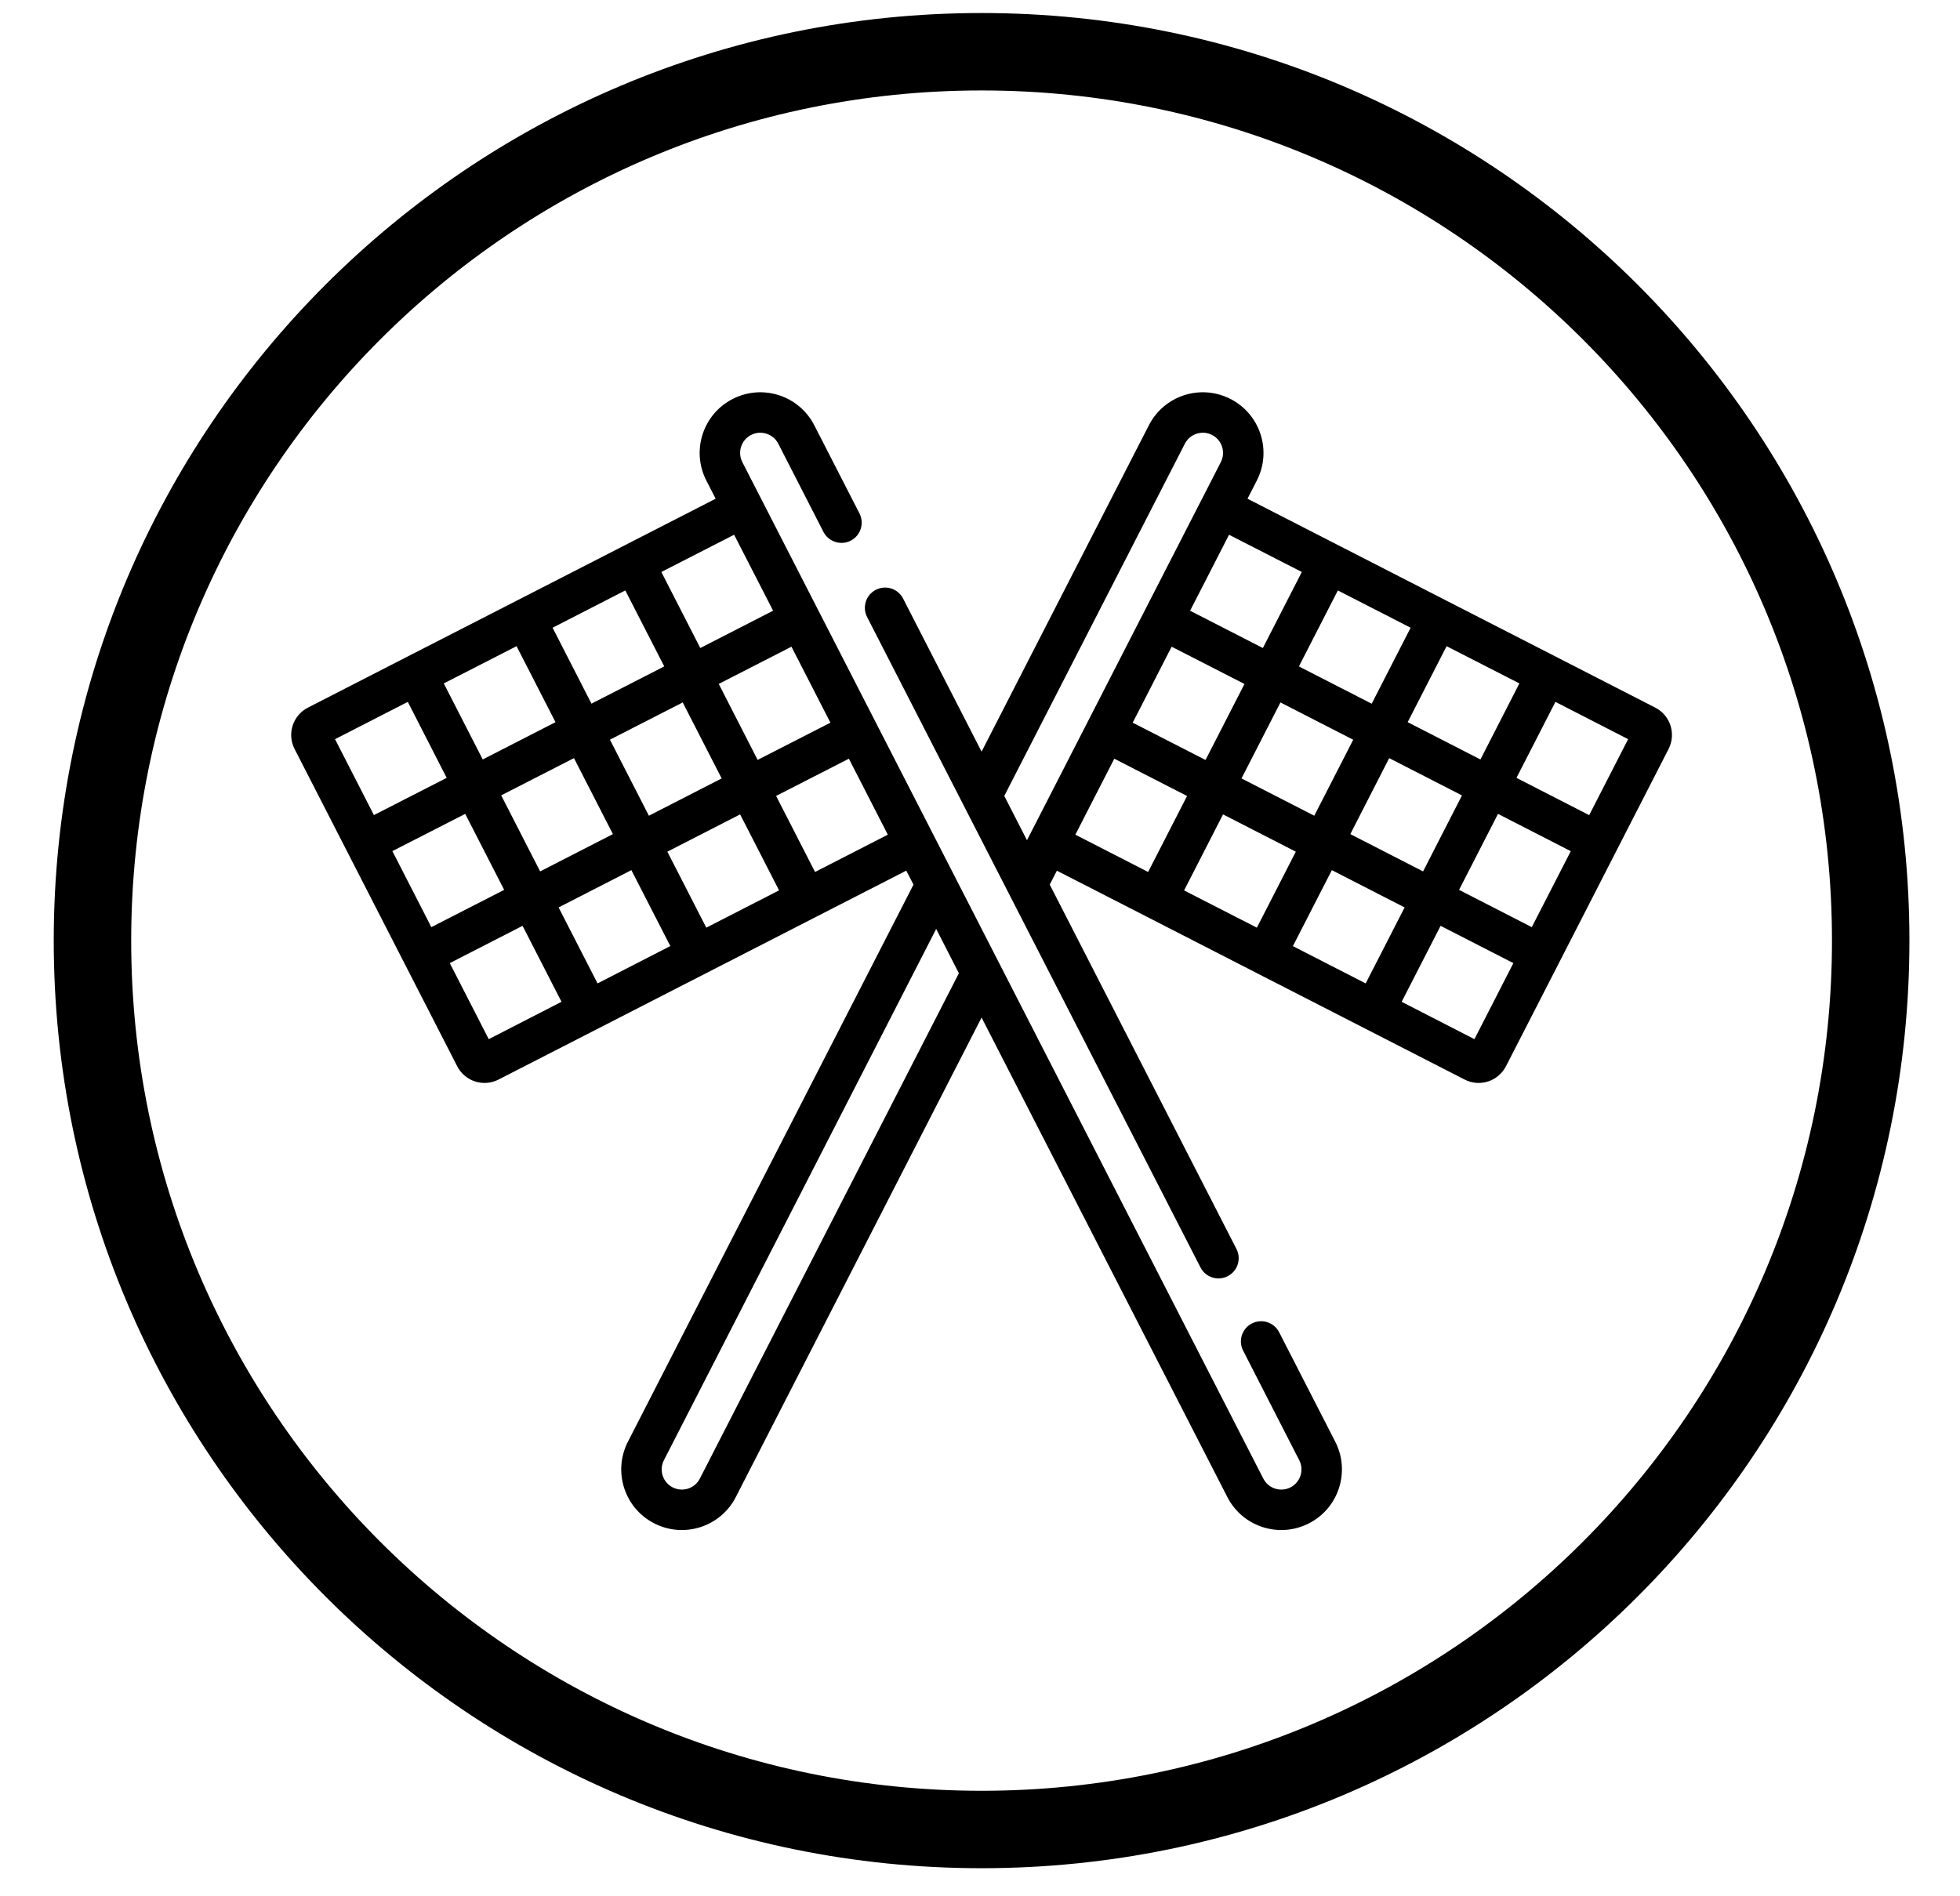 <?xml version="1.0" encoding="UTF-8"?>
<svg viewBox="0 0 31 30" version="1.1" xmlns="http://www.w3.org/2000/svg" xmlns:xlink="http://www.w3.org/1999/xlink">
    <title>reset-outlined</title>
    <g id="SAM" stroke="none" stroke-width="1" fill="none" fill-rule="evenodd">
        <path d="M15.525,0.206 C23.63,0.206 30.2,6.776 30.2,14.881 C30.2,22.986 23.63,29.556 15.525,29.556 C7.421,29.556 0.85,22.985 0.85,14.881 C0.85,6.776 7.42,0.206 15.525,0.206 Z M15.525,1.431 C8.097,1.431 2.075,7.453 2.075,14.881 C2.075,22.309 8.097,28.331 15.525,28.331 C22.953,28.331 28.975,22.309 28.975,14.881 C28.975,7.453 22.953,1.431 15.525,1.431 Z M12.879,6.728 L13.594,8.123 C13.674,8.28 13.612,8.473 13.455,8.554 C13.298,8.634 13.105,8.572 13.024,8.415 L12.31,7.02 C12.229,6.863 12.037,6.801 11.88,6.881 C11.723,6.961 11.661,7.154 11.741,7.311 L13.897,11.518 L14.722,13.127 L19.981,23.392 C20.061,23.549 20.254,23.611 20.411,23.531 C20.568,23.45 20.63,23.258 20.549,23.101 L19.662,21.368 C19.581,21.211 19.643,21.018 19.8,20.938 C19.958,20.857 20.15,20.919 20.231,21.076 L21.119,22.809 C21.36,23.281 21.174,23.859 20.703,24.1 C20.231,24.342 19.653,24.155 19.412,23.684 L15.525,16.098 L11.638,23.684 C11.397,24.155 10.819,24.342 10.347,24.1 C9.876,23.859 9.69,23.281 9.931,22.809 L14.448,13.995 L14.334,13.774 L10.718,15.627 L9.515,16.244 L7.885,17.079 C7.646,17.202 7.353,17.107 7.231,16.868 L4.659,11.849 C4.537,11.61 4.631,11.317 4.87,11.195 L6.438,10.391 L8.164,9.507 L9.879,8.628 L11.319,7.89 L11.172,7.603 C10.93,7.131 11.117,6.553 11.588,6.312 C12.059,6.07 12.637,6.256 12.879,6.728 Z M14.807,14.696 L10.501,23.101 C10.42,23.258 10.482,23.45 10.639,23.531 C10.796,23.611 10.989,23.549 11.069,23.392 L15.166,15.397 L14.807,14.696 Z M19.462,6.312 C19.933,6.553 20.12,7.131 19.878,7.603 L19.731,7.89 L21.167,8.626 L22.886,9.507 L24.608,10.389 L26.18,11.195 C26.419,11.317 26.513,11.61 26.391,11.849 L25.559,13.473 L24.652,15.244 L23.819,16.868 C23.696,17.107 23.404,17.202 23.165,17.079 L20.872,15.904 L19.872,15.392 L18.152,14.51 L16.716,13.775 L16.603,13.995 L19.556,19.759 C19.637,19.917 19.575,20.109 19.417,20.19 C19.26,20.271 19.067,20.208 18.987,20.051 L13.714,9.761 C13.634,9.604 13.696,9.411 13.853,9.331 C14.01,9.25 14.203,9.312 14.284,9.47 L15.525,11.891 L18.171,6.728 C18.412,6.256 18.99,6.07 19.462,6.312 Z M22.785,14.647 L22.169,15.849 L23.32,16.44 L23.936,15.237 L22.785,14.647 Z M8.265,14.647 L7.114,15.237 L7.73,16.44 L8.881,15.849 L8.265,14.647 Z M21.065,13.766 L20.449,14.968 L21.6,15.558 L22.216,14.356 L21.065,13.766 Z M9.986,13.766 L8.835,14.356 L9.451,15.558 L10.602,14.967 L9.986,13.766 Z M19.344,12.884 L18.728,14.087 L19.879,14.676 L20.495,13.474 L19.344,12.884 Z M11.706,12.884 L10.555,13.474 L11.171,14.676 L12.322,14.086 L11.706,12.884 Z M23.693,12.876 L23.077,14.078 L24.227,14.668 L24.844,13.466 L23.693,12.876 Z M7.358,12.876 L6.206,13.465 L6.658,14.347 L6.822,14.668 L7.974,14.078 L7.358,12.876 Z M17.624,12.003 L17.008,13.205 L18.159,13.795 L18.775,12.593 L17.624,12.003 Z M13.426,12.003 L12.275,12.592 L12.891,13.795 L14.042,13.205 L13.426,12.003 Z M21.972,11.994 L21.357,13.196 L22.508,13.786 L23.123,12.584 L21.972,11.994 Z M9.078,11.994 L7.927,12.583 L8.543,13.786 L9.694,13.196 L9.078,11.994 Z M18.74,7.02 L15.884,12.592 L16.243,13.293 L18.418,9.049 L19.016,7.883 L19.309,7.311 C19.389,7.154 19.327,6.961 19.17,6.881 C19.013,6.801 18.821,6.863 18.74,7.02 Z M20.252,11.113 L19.636,12.315 L20.787,12.905 L21.403,11.703 L20.252,11.113 Z M10.798,11.113 L9.647,11.702 L10.263,12.905 L11.414,12.315 L10.798,11.113 Z M24.601,11.104 L23.985,12.306 L25.135,12.896 L25.751,11.694 L24.601,11.104 Z M6.45,11.104 L5.299,11.694 L5.914,12.895 L7.065,12.306 L6.45,11.104 Z M18.531,10.231 L18.014,11.241 L17.915,11.433 L19.067,12.023 L19.683,10.821 L18.531,10.231 Z M12.518,10.231 L11.368,10.82 L11.983,12.022 L13.134,11.433 L12.518,10.231 Z M22.88,10.223 L22.264,11.425 L23.415,12.015 L24.031,10.812 L22.88,10.223 Z M8.17,10.223 L7.019,10.812 L7.635,12.015 L8.786,11.425 L8.17,10.223 Z M21.16,9.341 L20.544,10.543 L21.695,11.133 L22.311,9.931 L21.16,9.341 Z M9.89,9.341 L8.74,9.931 L9.355,11.132 L10.506,10.543 L9.89,9.341 Z M11.611,8.46 L10.46,9.049 L11.076,10.252 L12.227,9.662 L12.207,9.621 L11.611,8.46 Z M19.439,8.46 L18.823,9.662 L19.974,10.252 L20.59,9.049 L19.439,8.46 Z" id="reset-outlined" fill="#000000" fill-rule="nonzero"></path>
    </g>
</svg>